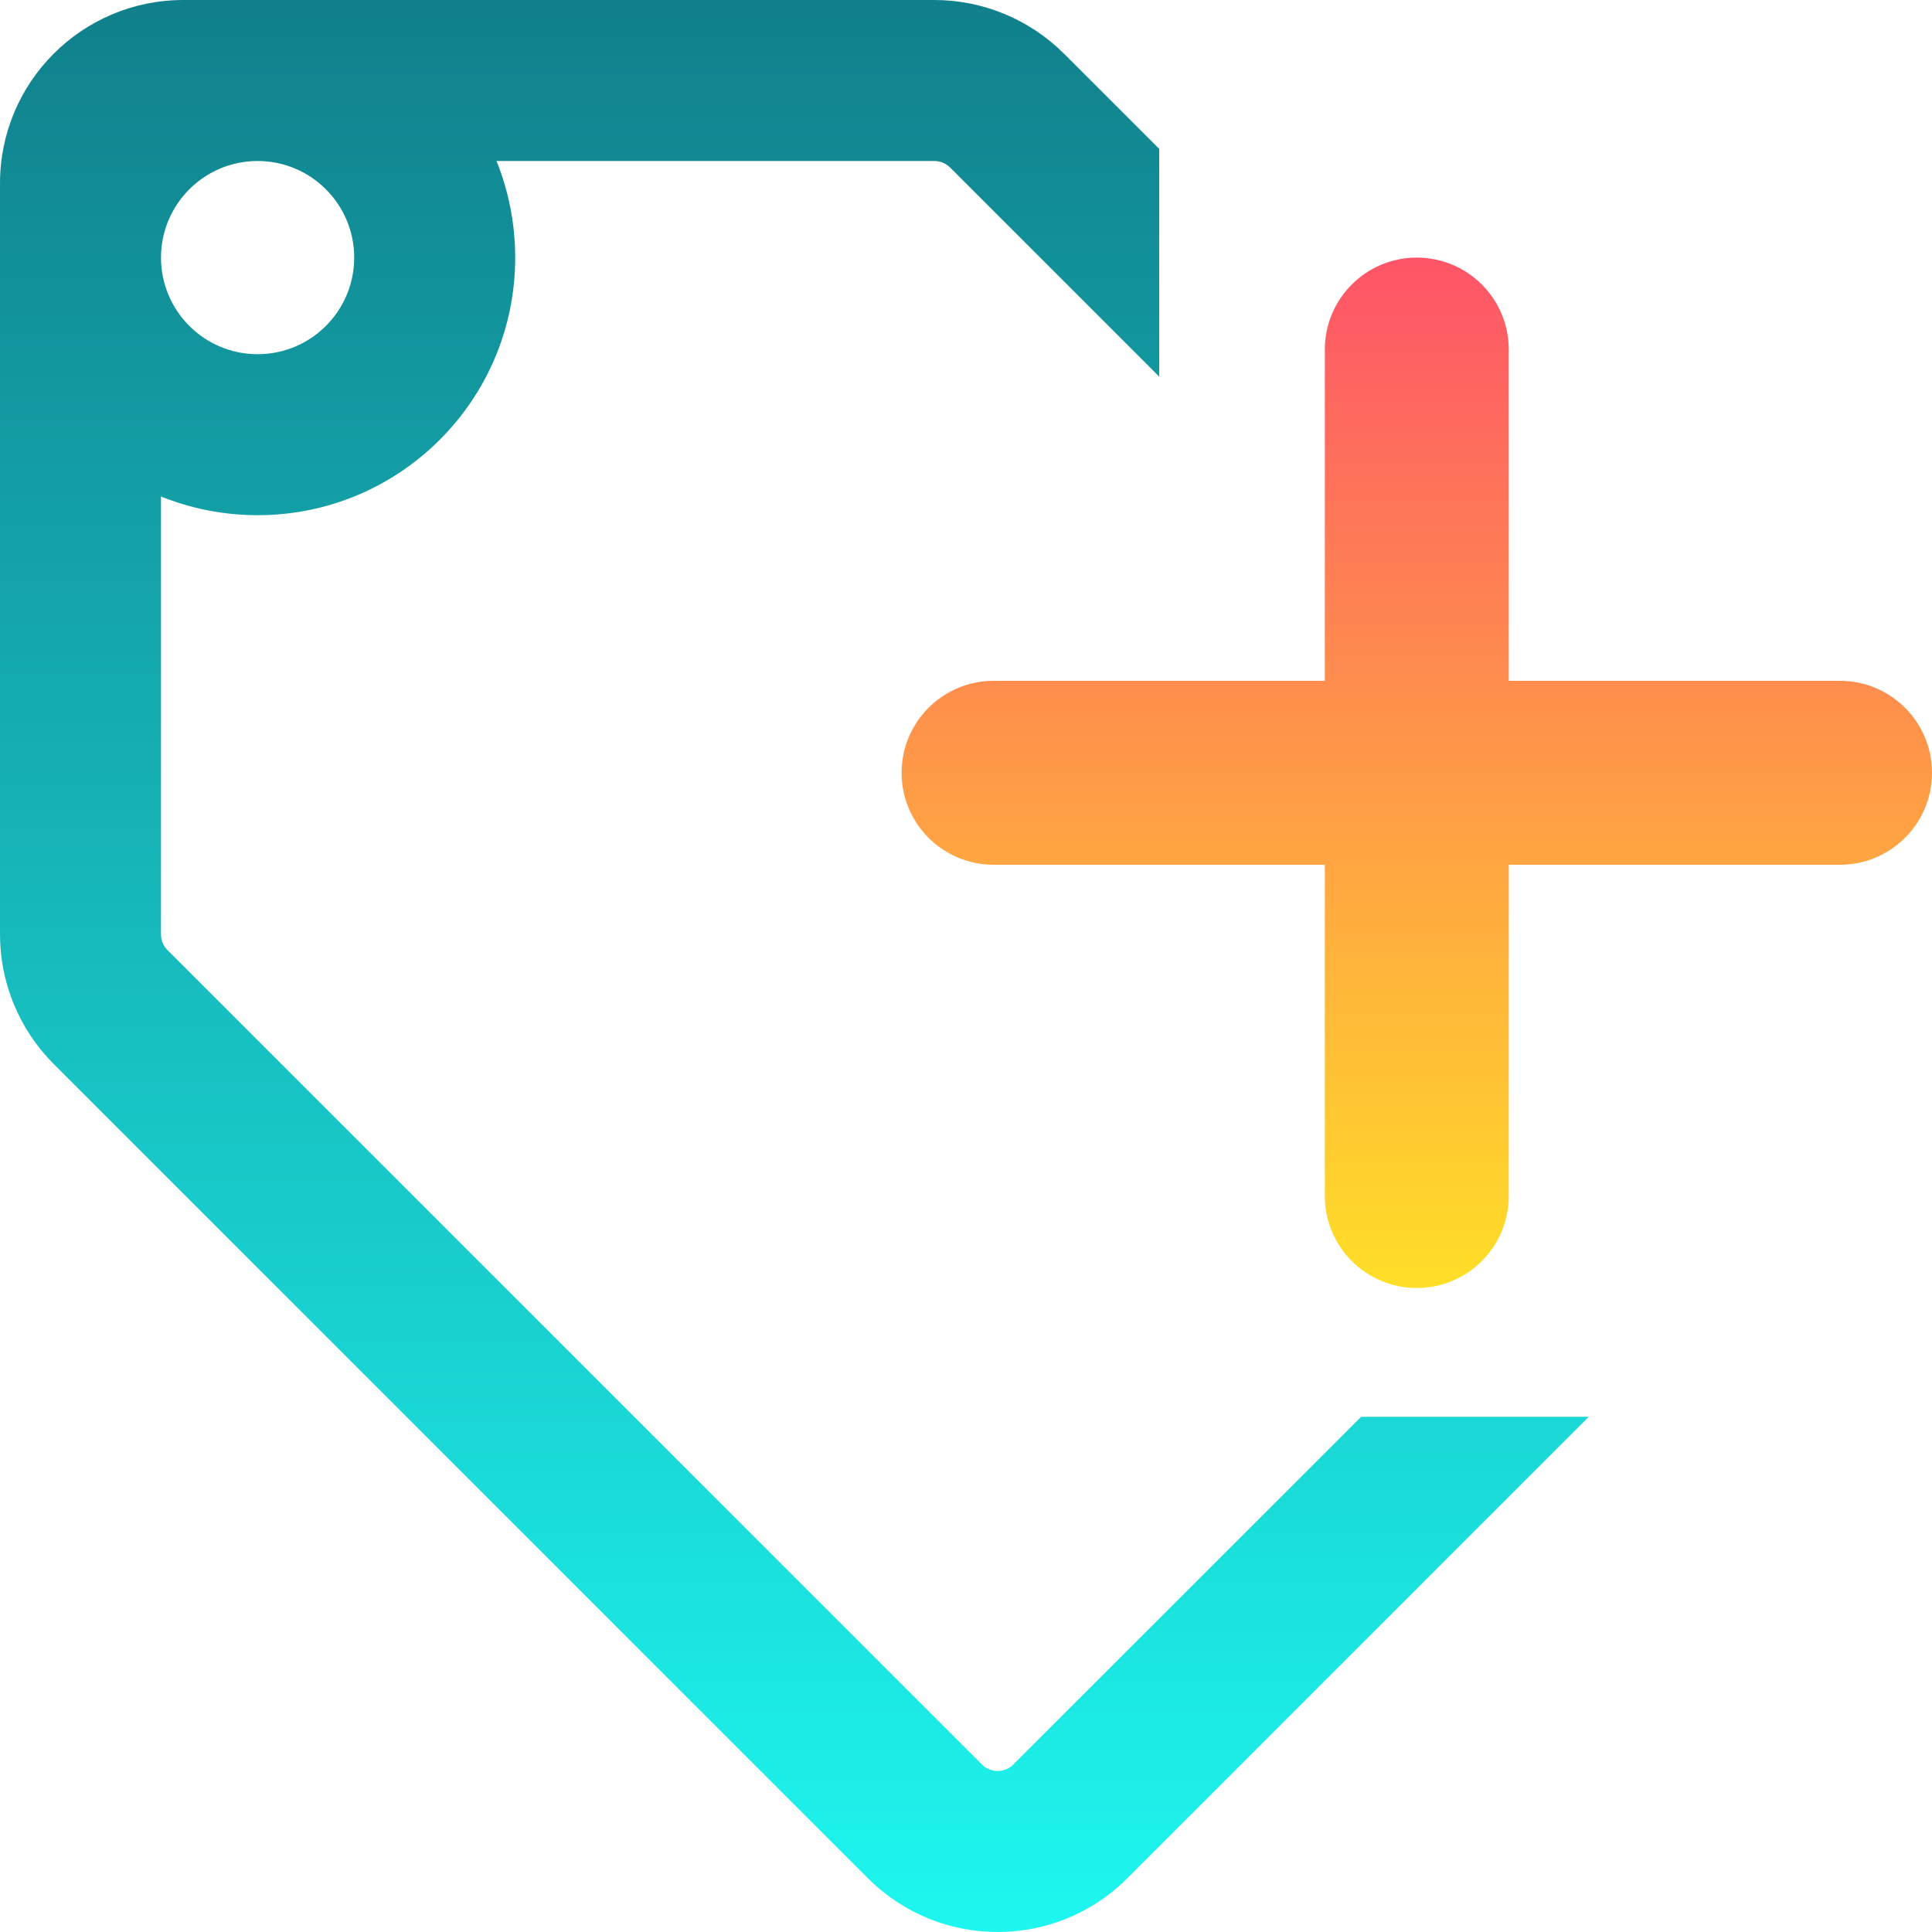 <svg width="15" height="15" viewBox="0 0 15 15" fill="none" xmlns="http://www.w3.org/2000/svg">
<g clip-path="url(#clip0_177_29472)">
<path fill-rule="evenodd" clip-rule="evenodd" d="M11 2C11.395 2 11.714 2.32 11.714 2.714V5.286H14.286C14.68 5.286 15 5.606 15 6C15 6.394 14.68 6.714 14.286 6.714H11.714V9.286C11.714 9.68 11.395 10 11 10C10.605 10 10.286 9.68 10.286 9.286V6.714H7.714C7.32 6.714 7 6.394 7 6C7 5.606 7.32 5.286 7.714 5.286H10.286V2.714C10.286 2.32 10.605 2 11 2Z" fill="url(#paint0_linear_177_29472)"/>
<path fill-rule="evenodd" clip-rule="evenodd" d="M1.424 0C0.637 0 0 0.637 0 1.424V7.255C0 7.632 0.15 7.994 0.417 8.261L6.739 14.583C7.295 15.139 8.196 15.139 8.752 14.583L12.335 11H10.568L7.868 13.699C7.801 13.767 7.691 13.767 7.623 13.699L1.301 7.377C1.268 7.345 1.25 7.301 1.25 7.255V3.855C1.482 3.948 1.735 4 2 4C3.105 4 4 3.105 4 2C4 1.735 3.948 1.482 3.855 1.25H7.254C7.3 1.25 7.344 1.268 7.377 1.301L9 2.924V1.156L8.261 0.417C7.994 0.15 7.631 0 7.254 0H1.424ZM1.25 2C1.25 1.586 1.586 1.25 2 1.25C2.414 1.25 2.75 1.586 2.75 2C2.75 2.414 2.414 2.75 2 2.75C1.586 2.75 1.25 2.414 1.25 2Z" fill="url(#paint1_linear_177_29472)"/>
</g>
<defs>
<linearGradient id="paint0_linear_177_29472" x1="11" y1="2" x2="11" y2="10" gradientUnits="userSpaceOnUse">
<stop stop-color="#FE5468"/>
<stop offset="1" stop-color="#FFDF27"/>
</linearGradient>
<linearGradient id="paint1_linear_177_29472" x1="6.168" y1="0" x2="6.168" y2="15" gradientUnits="userSpaceOnUse">
<stop stop-color="#10808C"/>
<stop offset="1" stop-color="#1DF7EF"/>
</linearGradient>
<clipPath id="clip0_177_29472">
<rect width="15" height="15" fill="white"/>
</clipPath>
</defs>
</svg>
